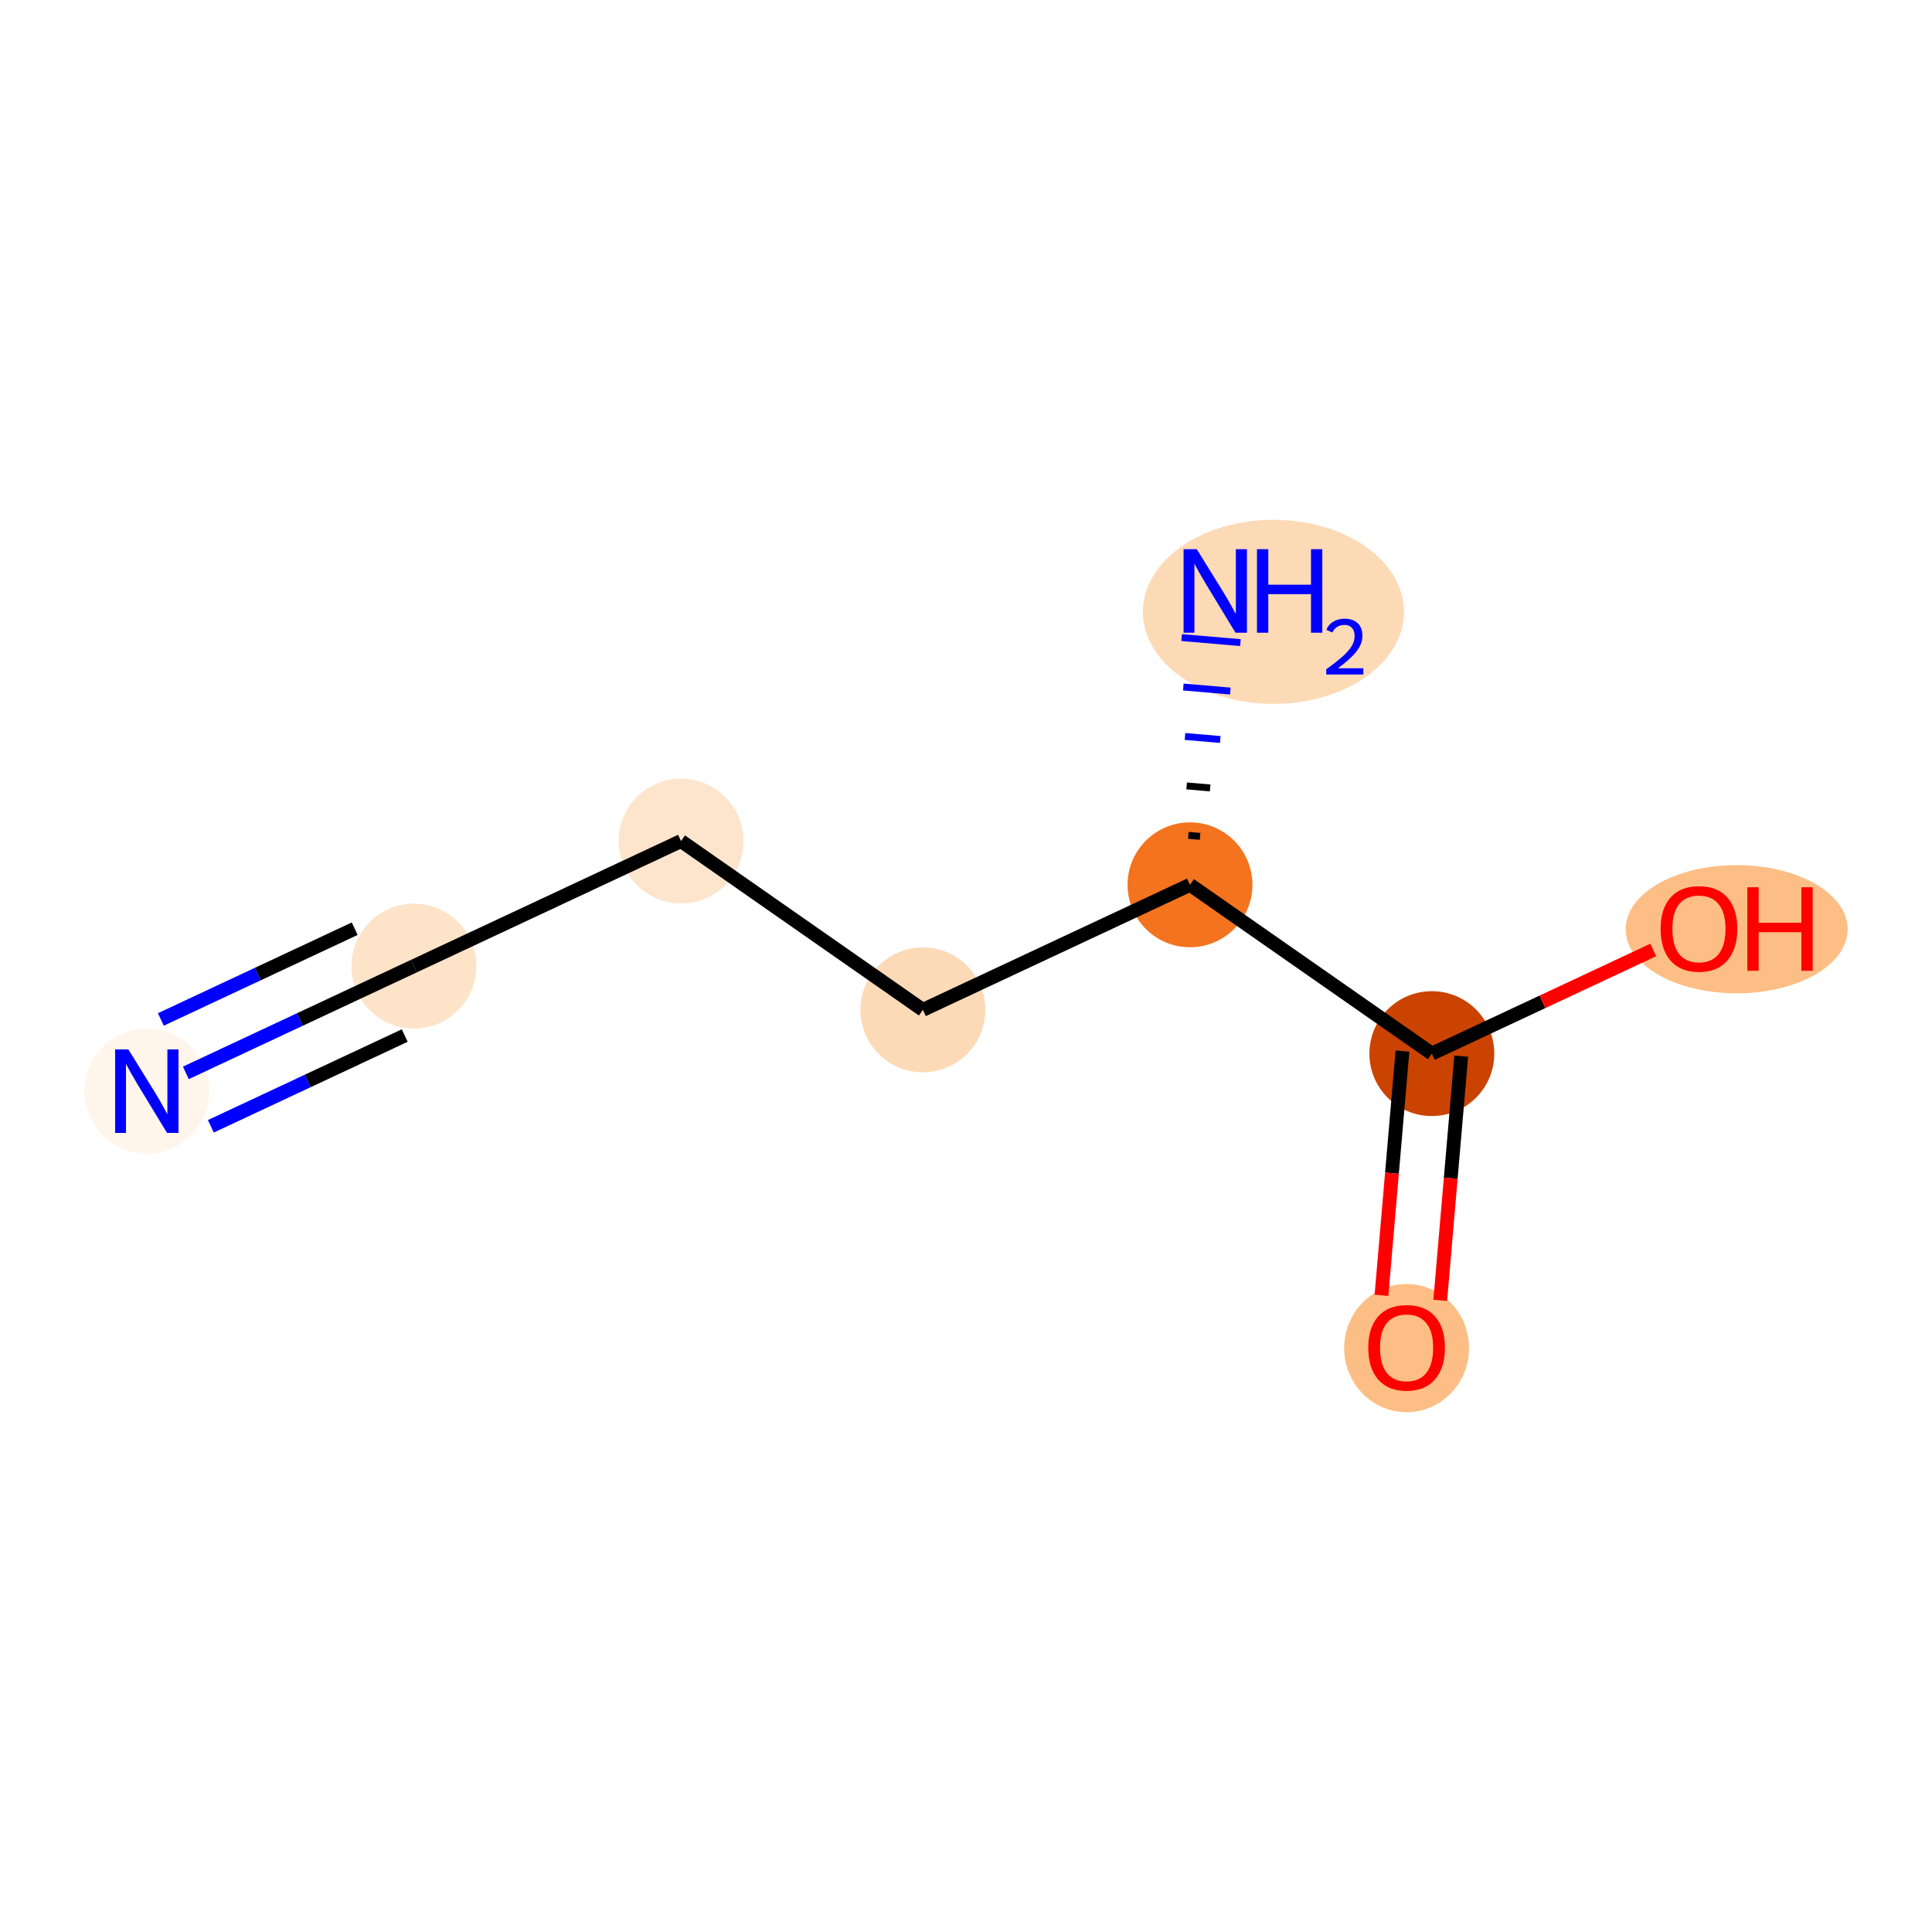<?xml version='1.0' encoding='iso-8859-1'?>
<svg version='1.1' baseProfile='full'
              xmlns='http://www.w3.org/2000/svg'
                      xmlns:rdkit='http://www.rdkit.org/xml'
                      xmlns:xlink='http://www.w3.org/1999/xlink'
                  xml:space='preserve'
width='280px' height='280px' viewBox='0 0 280 280'>
<!-- END OF HEADER -->
<rect style='opacity:1.0;fill:#FFFFFF;stroke:none' width='280' height='280' x='0' y='0'> </rect>
<ellipse cx='21.276' cy='158.138' rx='8.549' ry='8.56'  style='fill:#FFF5EB;fill-rule:evenodd;stroke:#FFF5EB;stroke-width:1.0px;stroke-linecap:butt;stroke-linejoin:miter;stroke-opacity:1' />
<ellipse cx='59.988' cy='140.015' rx='8.549' ry='8.549'  style='fill:#FDE3C8;fill-rule:evenodd;stroke:#FDE3C8;stroke-width:1.0px;stroke-linecap:butt;stroke-linejoin:miter;stroke-opacity:1' />
<ellipse cx='98.7' cy='121.892' rx='8.549' ry='8.549'  style='fill:#FDE5CD;fill-rule:evenodd;stroke:#FDE5CD;stroke-width:1.0px;stroke-linecap:butt;stroke-linejoin:miter;stroke-opacity:1' />
<ellipse cx='133.751' cy='146.356' rx='8.549' ry='8.549'  style='fill:#FDDAB7;fill-rule:evenodd;stroke:#FDDAB7;stroke-width:1.0px;stroke-linecap:butt;stroke-linejoin:miter;stroke-opacity:1' />
<ellipse cx='172.463' cy='128.233' rx='8.549' ry='8.549'  style='fill:#F4731F;fill-rule:evenodd;stroke:#F4731F;stroke-width:1.0px;stroke-linecap:butt;stroke-linejoin:miter;stroke-opacity:1' />
<ellipse cx='184.56' cy='88.672' rx='18.423' ry='12.839'  style='fill:#FDDAB6;fill-rule:evenodd;stroke:#FDDAB6;stroke-width:1.0px;stroke-linecap:butt;stroke-linejoin:miter;stroke-opacity:1' />
<ellipse cx='207.514' cy='152.697' rx='8.549' ry='8.549'  style='fill:#CB4301;fill-rule:evenodd;stroke:#CB4301;stroke-width:1.0px;stroke-linecap:butt;stroke-linejoin:miter;stroke-opacity:1' />
<ellipse cx='203.853' cy='195.378' rx='8.549' ry='8.789'  style='fill:#FDBE85;fill-rule:evenodd;stroke:#FDBE85;stroke-width:1.0px;stroke-linecap:butt;stroke-linejoin:miter;stroke-opacity:1' />
<ellipse cx='251.689' cy='134.668' rx='15.584' ry='8.789'  style='fill:#FDBE85;fill-rule:evenodd;stroke:#FDBE85;stroke-width:1.0px;stroke-linecap:butt;stroke-linejoin:miter;stroke-opacity:1' />
<path class='bond-0 atom-0 atom-1' d='M 26.935,155.489 L 43.462,147.752' style='fill:none;fill-rule:evenodd;stroke:#0000FF;stroke-width:2.0px;stroke-linecap:butt;stroke-linejoin:miter;stroke-opacity:1' />
<path class='bond-0 atom-0 atom-1' d='M 43.462,147.752 L 59.988,140.015' style='fill:none;fill-rule:evenodd;stroke:#000000;stroke-width:2.0px;stroke-linecap:butt;stroke-linejoin:miter;stroke-opacity:1' />
<path class='bond-0 atom-0 atom-1' d='M 30.56,163.231 L 44.607,156.655' style='fill:none;fill-rule:evenodd;stroke:#0000FF;stroke-width:2.0px;stroke-linecap:butt;stroke-linejoin:miter;stroke-opacity:1' />
<path class='bond-0 atom-0 atom-1' d='M 44.607,156.655 L 58.655,150.079' style='fill:none;fill-rule:evenodd;stroke:#000000;stroke-width:2.0px;stroke-linecap:butt;stroke-linejoin:miter;stroke-opacity:1' />
<path class='bond-0 atom-0 atom-1' d='M 23.311,147.746 L 37.358,141.17' style='fill:none;fill-rule:evenodd;stroke:#0000FF;stroke-width:2.0px;stroke-linecap:butt;stroke-linejoin:miter;stroke-opacity:1' />
<path class='bond-0 atom-0 atom-1' d='M 37.358,141.17 L 51.406,134.594' style='fill:none;fill-rule:evenodd;stroke:#000000;stroke-width:2.0px;stroke-linecap:butt;stroke-linejoin:miter;stroke-opacity:1' />
<path class='bond-1 atom-1 atom-2' d='M 59.988,140.015 L 98.7,121.892' style='fill:none;fill-rule:evenodd;stroke:#000000;stroke-width:2.0px;stroke-linecap:butt;stroke-linejoin:miter;stroke-opacity:1' />
<path class='bond-2 atom-2 atom-3' d='M 98.7,121.892 L 133.751,146.356' style='fill:none;fill-rule:evenodd;stroke:#000000;stroke-width:2.0px;stroke-linecap:butt;stroke-linejoin:miter;stroke-opacity:1' />
<path class='bond-3 atom-3 atom-4' d='M 133.751,146.356 L 172.463,128.233' style='fill:none;fill-rule:evenodd;stroke:#000000;stroke-width:2.0px;stroke-linecap:butt;stroke-linejoin:miter;stroke-opacity:1' />
<path class='bond-4 atom-4 atom-5' d='M 173.925,121.213 L 172.221,121.066' style='fill:none;fill-rule:evenodd;stroke:#000000;stroke-width:1.0px;stroke-linecap:butt;stroke-linejoin:miter;stroke-opacity:1' />
<path class='bond-4 atom-4 atom-5' d='M 175.386,114.193 L 171.979,113.9' style='fill:none;fill-rule:evenodd;stroke:#000000;stroke-width:1.0px;stroke-linecap:butt;stroke-linejoin:miter;stroke-opacity:1' />
<path class='bond-4 atom-4 atom-5' d='M 176.848,107.173 L 171.737,106.734' style='fill:none;fill-rule:evenodd;stroke:#0000FF;stroke-width:1.0px;stroke-linecap:butt;stroke-linejoin:miter;stroke-opacity:1' />
<path class='bond-4 atom-4 atom-5' d='M 178.309,100.153 L 171.495,99.567' style='fill:none;fill-rule:evenodd;stroke:#0000FF;stroke-width:1.0px;stroke-linecap:butt;stroke-linejoin:miter;stroke-opacity:1' />
<path class='bond-4 atom-4 atom-5' d='M 179.771,93.133 L 171.253,92.401' style='fill:none;fill-rule:evenodd;stroke:#0000FF;stroke-width:1.0px;stroke-linecap:butt;stroke-linejoin:miter;stroke-opacity:1' />
<path class='bond-5 atom-4 atom-6' d='M 172.463,128.233 L 207.514,152.697' style='fill:none;fill-rule:evenodd;stroke:#000000;stroke-width:2.0px;stroke-linecap:butt;stroke-linejoin:miter;stroke-opacity:1' />
<path class='bond-6 atom-6 atom-7' d='M 203.255,152.331 L 201.734,170.03' style='fill:none;fill-rule:evenodd;stroke:#000000;stroke-width:2.0px;stroke-linecap:butt;stroke-linejoin:miter;stroke-opacity:1' />
<path class='bond-6 atom-6 atom-7' d='M 201.734,170.03 L 200.213,187.728' style='fill:none;fill-rule:evenodd;stroke:#FF0000;stroke-width:2.0px;stroke-linecap:butt;stroke-linejoin:miter;stroke-opacity:1' />
<path class='bond-6 atom-6 atom-7' d='M 211.773,153.063 L 210.251,170.762' style='fill:none;fill-rule:evenodd;stroke:#000000;stroke-width:2.0px;stroke-linecap:butt;stroke-linejoin:miter;stroke-opacity:1' />
<path class='bond-6 atom-6 atom-7' d='M 210.251,170.762 L 208.73,188.461' style='fill:none;fill-rule:evenodd;stroke:#FF0000;stroke-width:2.0px;stroke-linecap:butt;stroke-linejoin:miter;stroke-opacity:1' />
<path class='bond-7 atom-6 atom-8' d='M 207.514,152.697 L 223.558,145.186' style='fill:none;fill-rule:evenodd;stroke:#000000;stroke-width:2.0px;stroke-linecap:butt;stroke-linejoin:miter;stroke-opacity:1' />
<path class='bond-7 atom-6 atom-8' d='M 223.558,145.186 L 239.601,137.675' style='fill:none;fill-rule:evenodd;stroke:#FF0000;stroke-width:2.0px;stroke-linecap:butt;stroke-linejoin:miter;stroke-opacity:1' />
<path  class='atom-0' d='M 18.6 152.086
L 22.567 158.497
Q 22.96 159.13, 23.593 160.275
Q 24.226 161.421, 24.26 161.489
L 24.26 152.086
L 25.867 152.086
L 25.867 164.191
L 24.208 164.191
L 19.951 157.181
Q 19.455 156.36, 18.925 155.42
Q 18.412 154.479, 18.258 154.189
L 18.258 164.191
L 16.685 164.191
L 16.685 152.086
L 18.6 152.086
' fill='#0000FF'/>
<path  class='atom-5' d='M 173.448 79.593
L 177.415 86.005
Q 177.808 86.637, 178.441 87.783
Q 179.073 88.928, 179.108 88.997
L 179.108 79.593
L 180.715 79.593
L 180.715 91.698
L 179.056 91.698
L 174.799 84.688
Q 174.303 83.868, 173.773 82.927
Q 173.26 81.987, 173.106 81.696
L 173.106 91.698
L 171.533 91.698
L 171.533 79.593
L 173.448 79.593
' fill='#0000FF'/>
<path  class='atom-5' d='M 182.168 79.593
L 183.809 79.593
L 183.809 84.74
L 189.999 84.74
L 189.999 79.593
L 191.64 79.593
L 191.64 91.698
L 189.999 91.698
L 189.999 86.107
L 183.809 86.107
L 183.809 91.698
L 182.168 91.698
L 182.168 79.593
' fill='#0000FF'/>
<path  class='atom-5' d='M 192.227 91.274
Q 192.52 90.518, 193.22 90.1
Q 193.92 89.671, 194.89 89.671
Q 196.098 89.671, 196.775 90.326
Q 197.452 90.98, 197.452 92.143
Q 197.452 93.327, 196.571 94.433
Q 195.703 95.539, 193.897 96.848
L 197.587 96.848
L 197.587 97.751
L 192.204 97.751
L 192.204 96.995
Q 193.694 95.934, 194.574 95.144
Q 195.466 94.354, 195.894 93.643
Q 196.323 92.933, 196.323 92.199
Q 196.323 91.432, 195.94 91.003
Q 195.556 90.574, 194.89 90.574
Q 194.247 90.574, 193.818 90.834
Q 193.389 91.093, 193.085 91.669
L 192.227 91.274
' fill='#0000FF'/>
<path  class='atom-7' d='M 198.297 195.318
Q 198.297 192.412, 199.733 190.787
Q 201.169 189.163, 203.853 189.163
Q 206.538 189.163, 207.974 190.787
Q 209.41 192.412, 209.41 195.318
Q 209.41 198.259, 207.957 199.935
Q 206.503 201.593, 203.853 201.593
Q 201.186 201.593, 199.733 199.935
Q 198.297 198.276, 198.297 195.318
M 203.853 200.225
Q 205.7 200.225, 206.692 198.994
Q 207.7 197.746, 207.7 195.318
Q 207.7 192.942, 206.692 191.745
Q 205.7 190.531, 203.853 190.531
Q 202.007 190.531, 200.998 191.728
Q 200.006 192.925, 200.006 195.318
Q 200.006 197.763, 200.998 198.994
Q 202.007 200.225, 203.853 200.225
' fill='#FF0000'/>
<path  class='atom-8' d='M 240.669 134.608
Q 240.669 131.701, 242.106 130.077
Q 243.542 128.453, 246.226 128.453
Q 248.911 128.453, 250.347 130.077
Q 251.783 131.701, 251.783 134.608
Q 251.783 137.549, 250.33 139.224
Q 248.876 140.883, 246.226 140.883
Q 243.559 140.883, 242.106 139.224
Q 240.669 137.566, 240.669 134.608
M 246.226 139.515
Q 248.073 139.515, 249.064 138.284
Q 250.073 137.036, 250.073 134.608
Q 250.073 132.231, 249.064 131.035
Q 248.073 129.821, 246.226 129.821
Q 244.38 129.821, 243.371 131.017
Q 242.379 132.214, 242.379 134.608
Q 242.379 137.053, 243.371 138.284
Q 244.38 139.515, 246.226 139.515
' fill='#FF0000'/>
<path  class='atom-8' d='M 253.236 128.59
L 254.878 128.59
L 254.878 133.736
L 261.067 133.736
L 261.067 128.59
L 262.708 128.59
L 262.708 140.695
L 261.067 140.695
L 261.067 135.104
L 254.878 135.104
L 254.878 140.695
L 253.236 140.695
L 253.236 128.59
' fill='#FF0000'/>
</svg>
